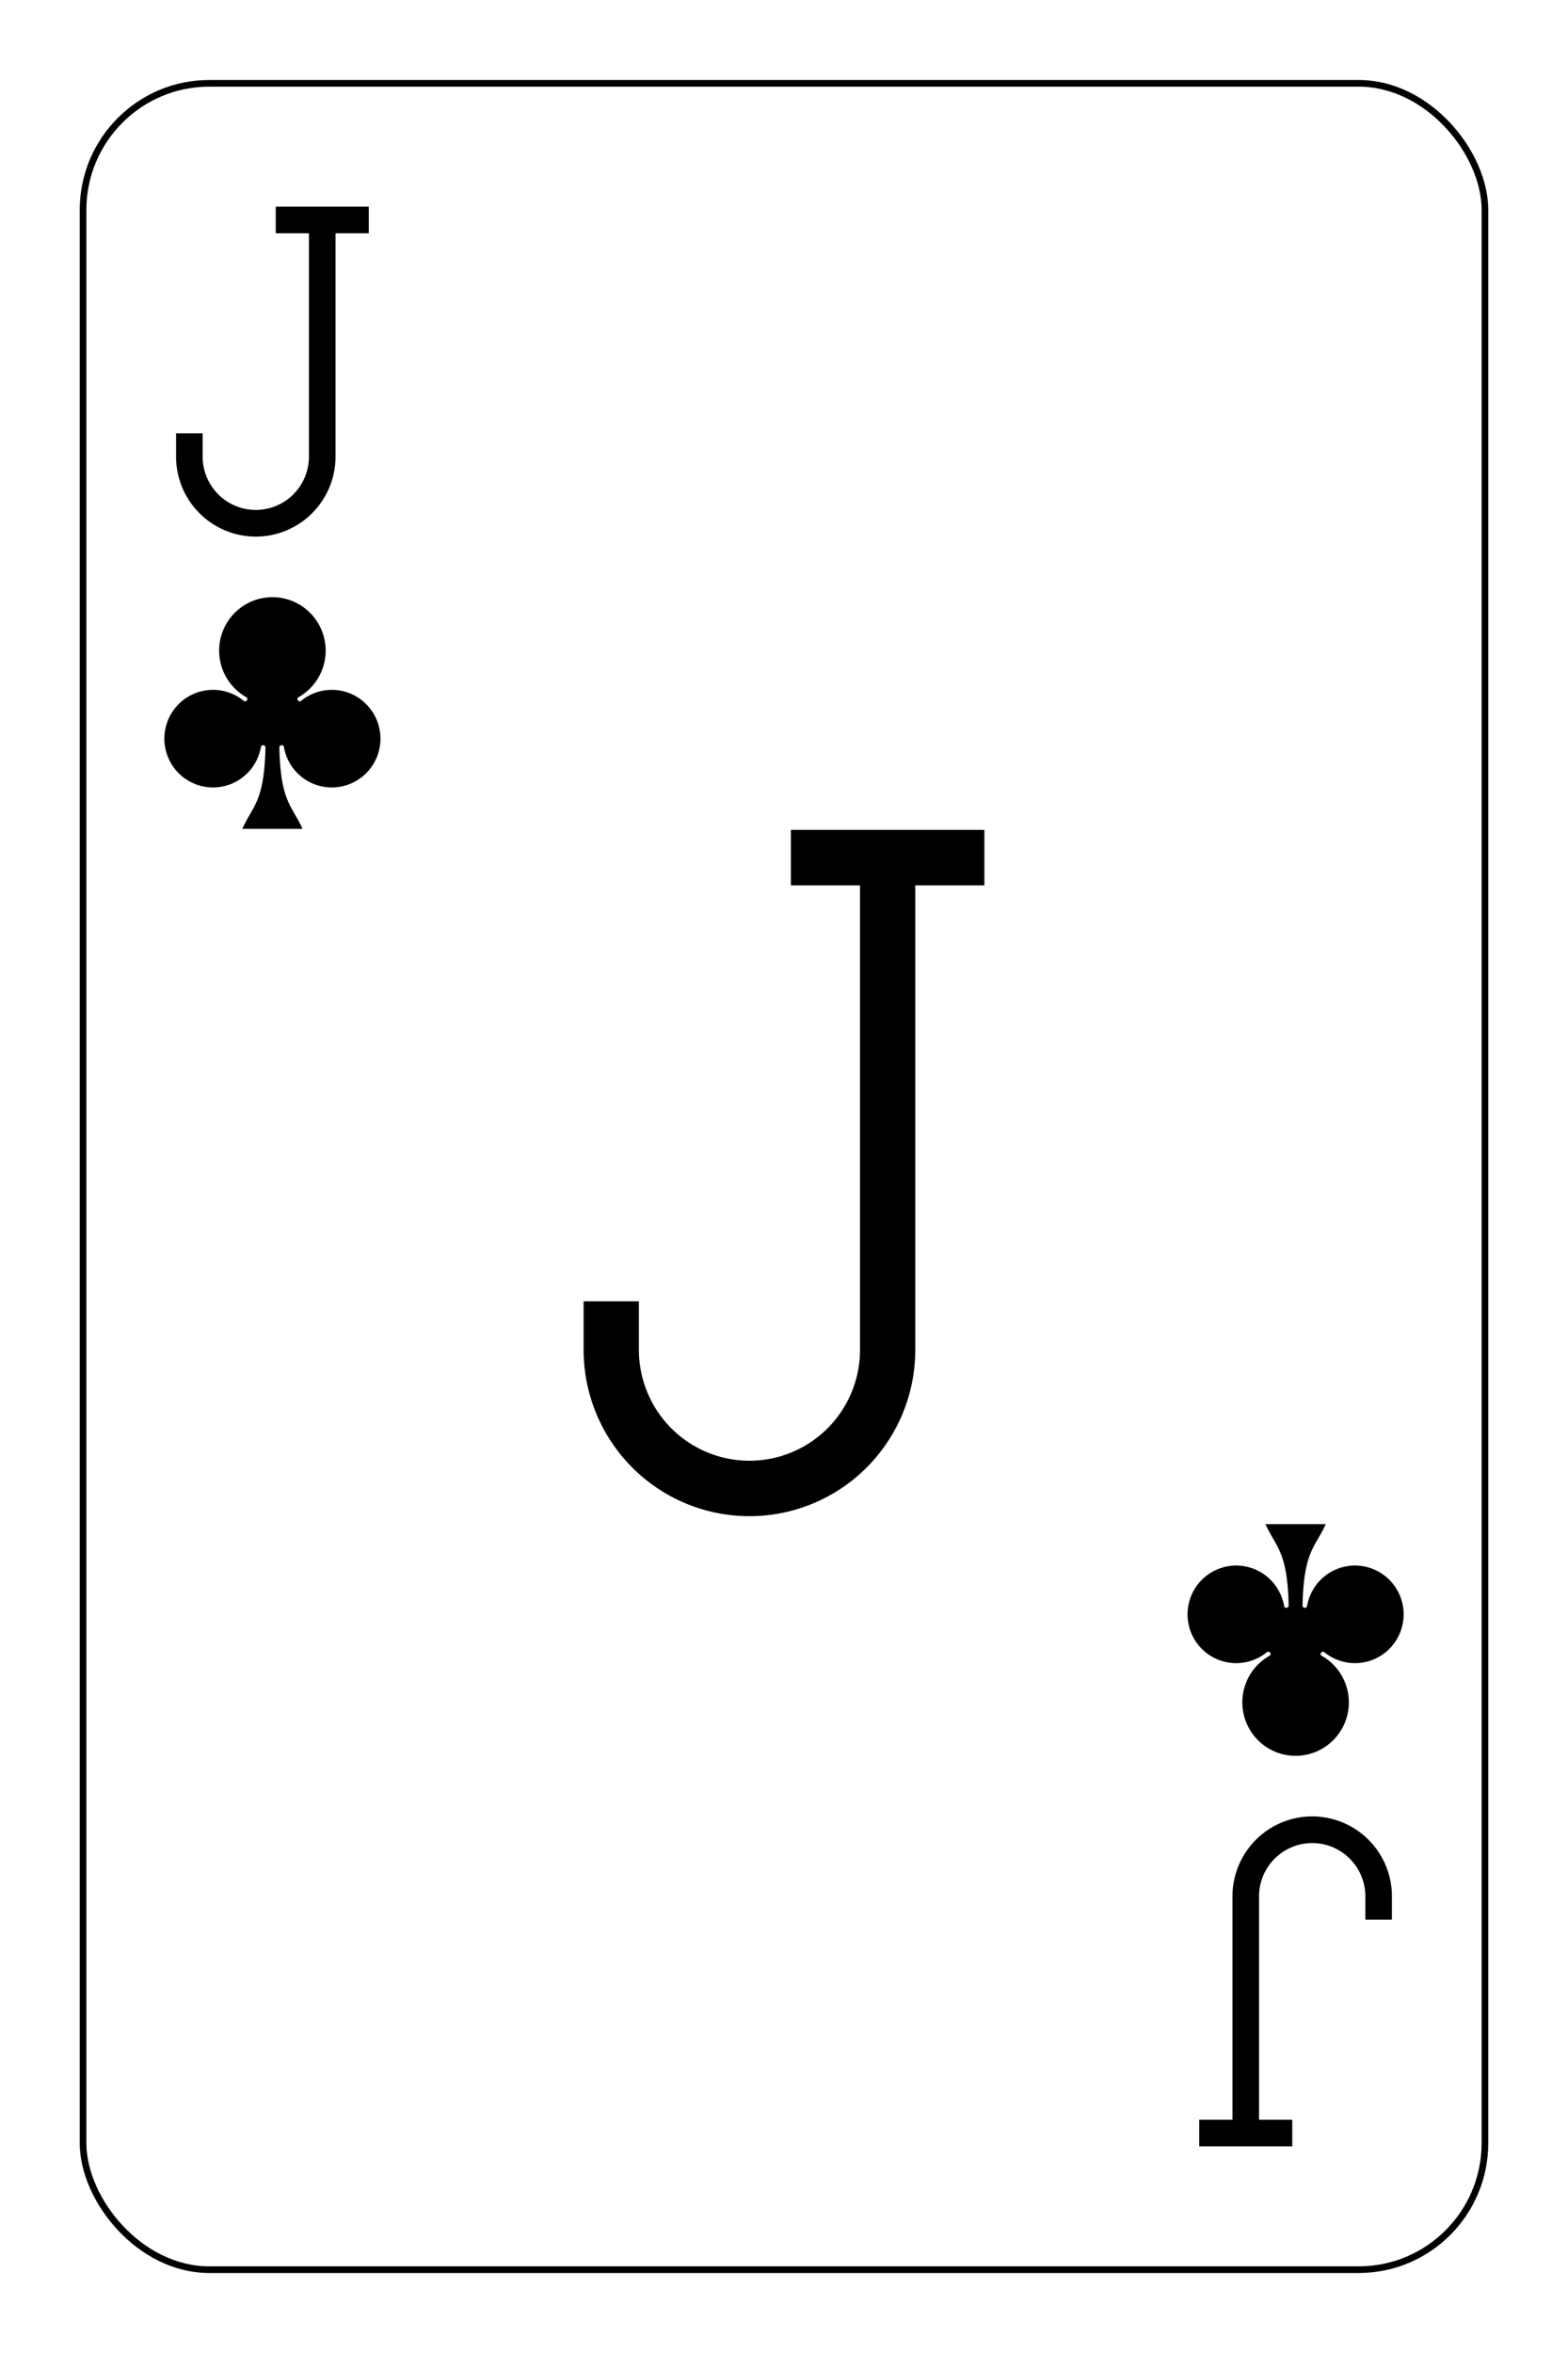 <?xml version="1.0" encoding="UTF-8" standalone="no"?>
<svg xmlns="http://www.w3.org/2000/svg" xmlns:xlink="http://www.w3.org/1999/xlink" class="card" face="JC" height="93mm" preserveAspectRatio="none" viewBox="-118 -176.5 236 353" width="62mm"><defs><symbol id="SCJ" viewBox="-600 -600 1200 1200" preserveAspectRatio="xMinYMid"><path d="M30 150C35 385 85 400 130 500L-130 500C-85 400 -35 385 -30 150A10 10 0 0 0 -50 150A210 210 0 1 1 -124 -51A10 10 0 0 0 -110 -65A230 230 0 1 1 110 -65A10 10 0 0 0 124 -51A210 210 0 1 1 50 150A10 10 0 0 0 30 150Z" fill="black"></path></symbol><symbol id="VCJ" viewBox="-500 -500 1000 1000" preserveAspectRatio="xMinYMid"><path d="M50 -460L250 -460M150 -460L150 250A100 100 0 0 1 -250 250L-250 220" stroke="black" stroke-width="80" stroke-linecap="square" stroke-miterlimit="1.5" fill="none"></path></symbol></defs><rect x="-212" y="-329" width="424" height="658" fill="white"></rect><rect width="211" height="328" x="-105.5" y="-164" rx="19" ry="19" fill="white" stroke="black"></rect><use xlink:href="#VCJ" height="104" width="104" x="-52" y="-52"></use><use xlink:href="#VCJ" height="50" width="50" x="-102" y="-145.5"></use><use xlink:href="#SCJ" height="41.827" width="41.827" x="-97.913" y="-90.5"></use><g transform="rotate(180)"><use xlink:href="#VCJ" height="50" width="50" x="-102" y="-145.5"></use><use xlink:href="#SCJ" height="41.827" width="41.827" x="-97.913" y="-90.5"></use></g></svg>